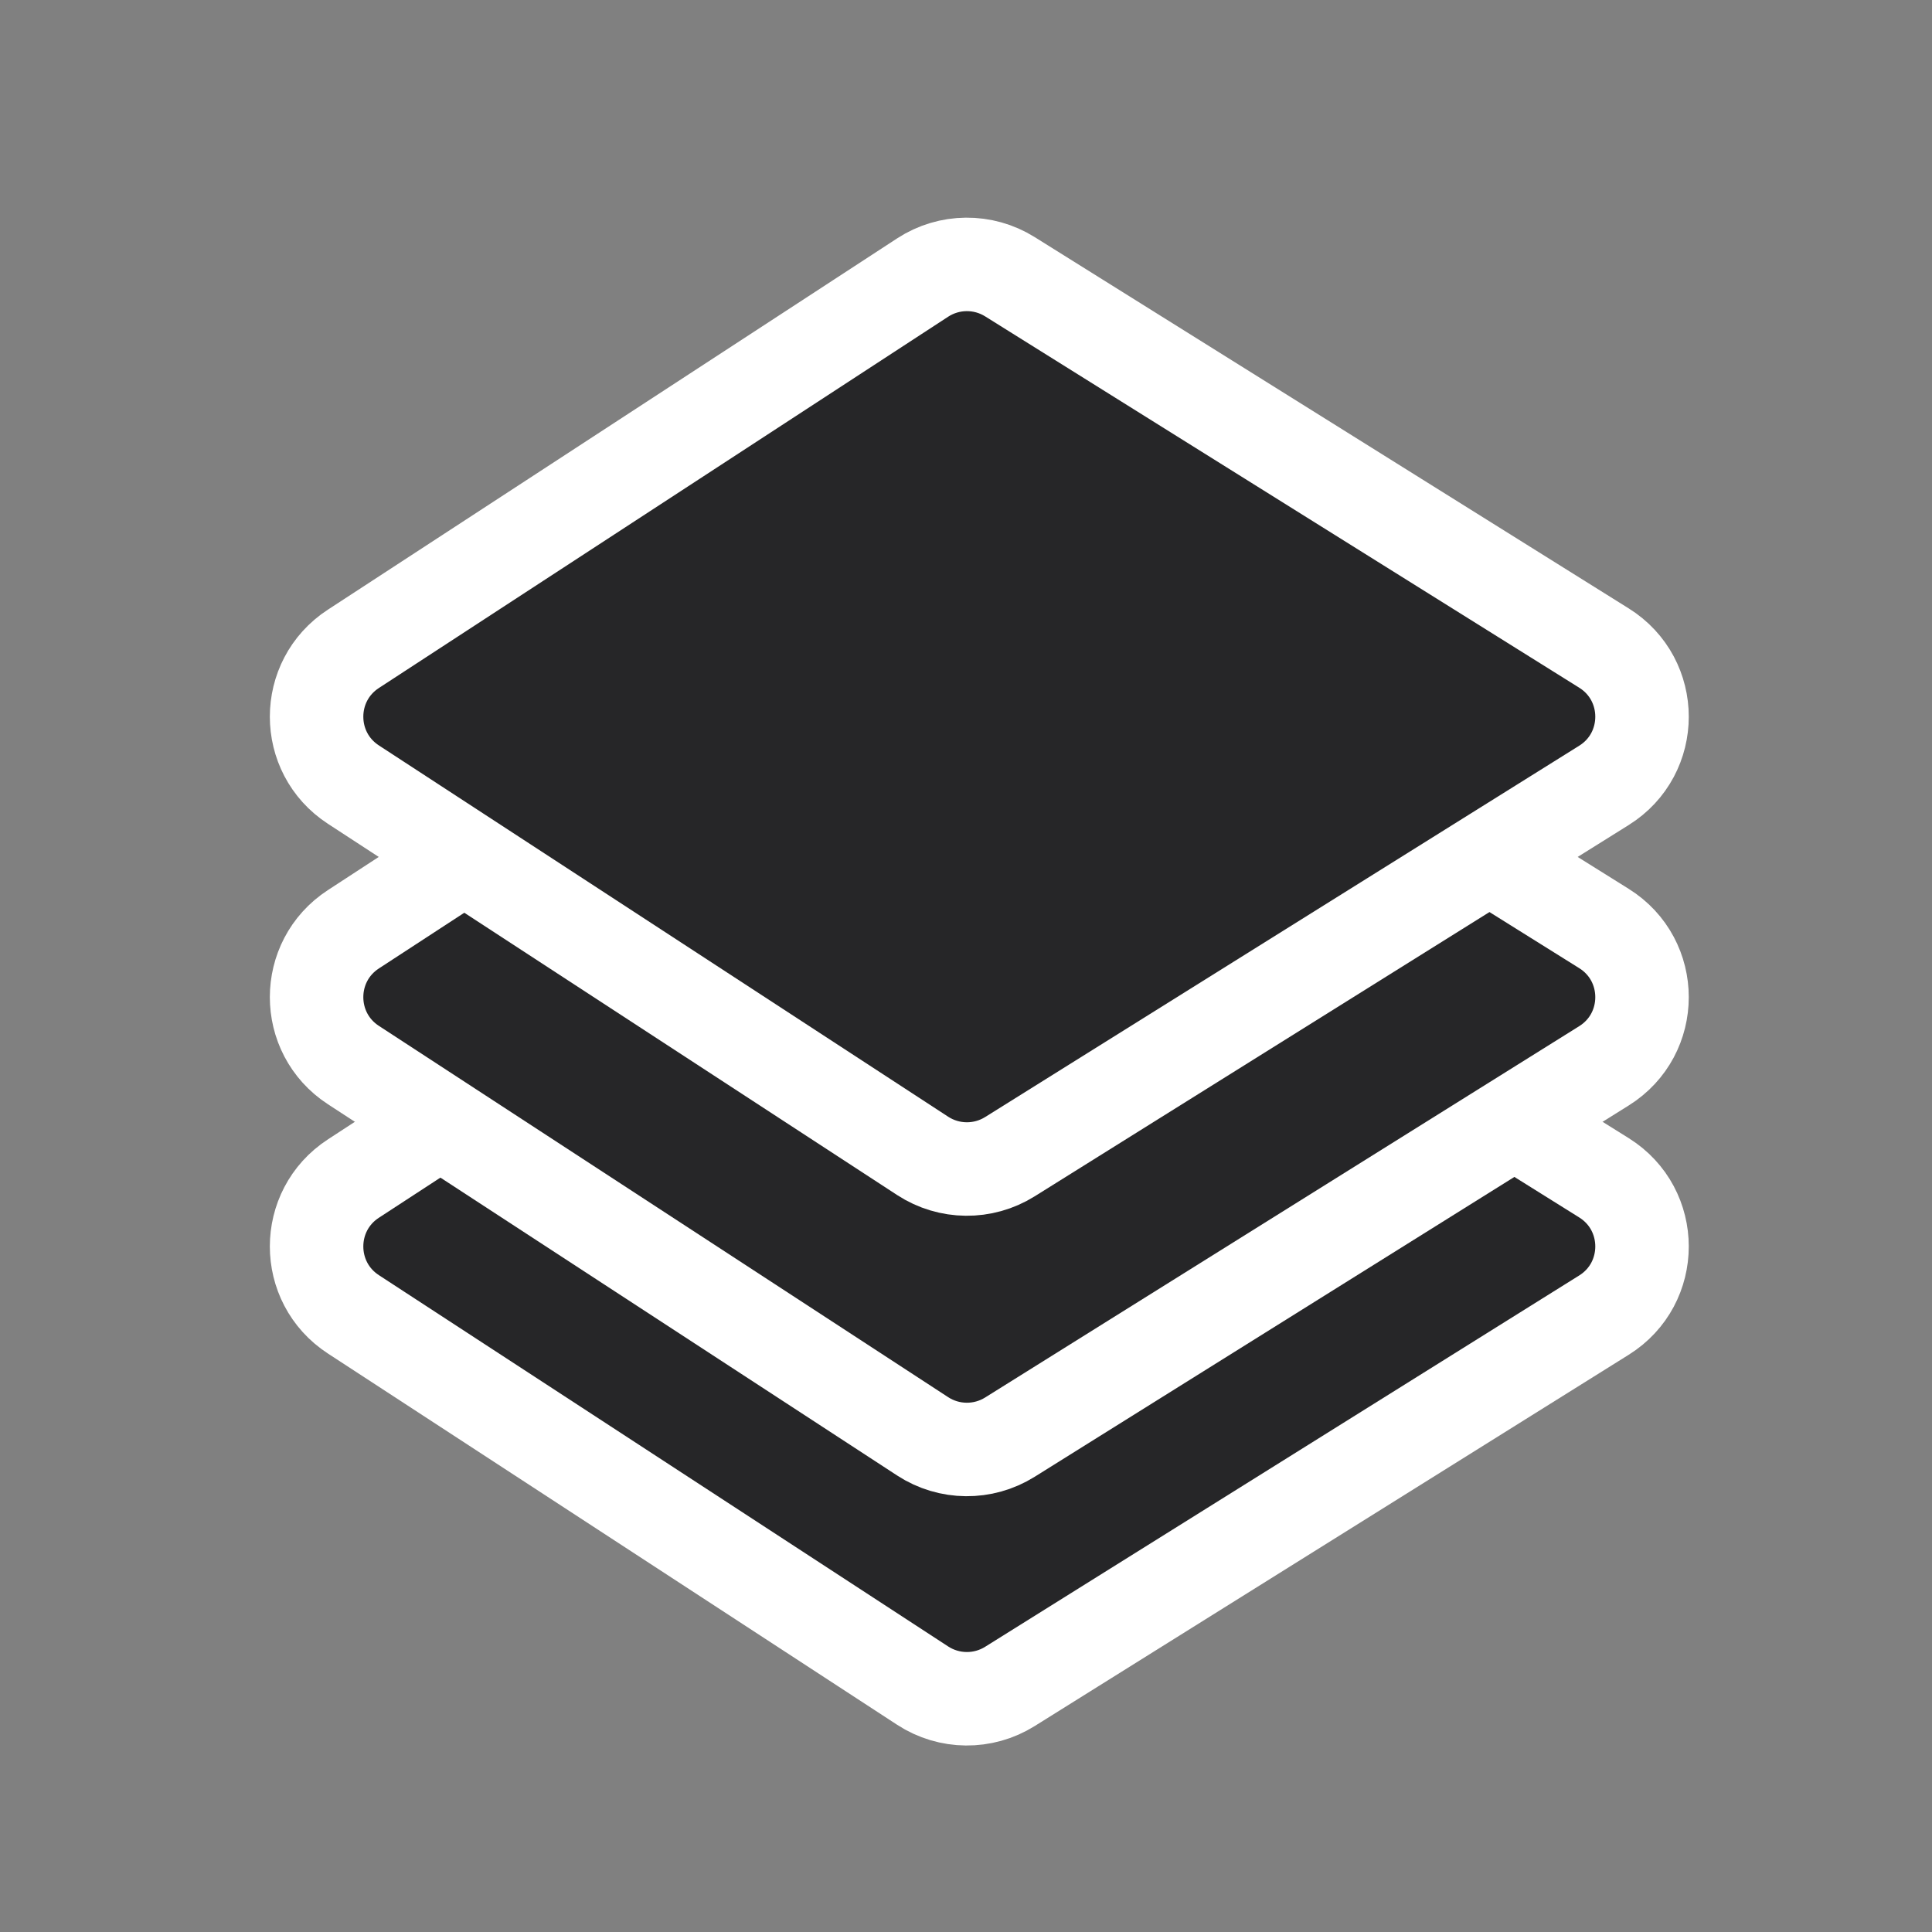 <svg width="31" height="31" viewBox="0 0 31 31" fill="none" xmlns="http://www.w3.org/2000/svg">
<rect x="0" y="0" width="31" height="31" fill="#808080" stroke="none"/>
<path d="M14.805 27.047L5.67 21.089C4.883 20.576 4.883 19.424 5.67 18.911L14.805 12.953C15.229 12.677 15.775 12.672 16.204 12.94L25.736 18.898C26.551 19.407 26.551 20.593 25.736 21.102L16.204 27.06C15.775 27.328 15.229 27.323 14.805 27.047Z" fill="#262628" stroke="white" stroke-width="1.5"/>
<path d="M14.805 23.047L5.67 17.089C4.883 16.576 4.883 15.424 5.67 14.911L14.805 8.953C15.229 8.677 15.775 8.672 16.204 8.94L25.736 14.898C26.551 15.407 26.551 16.593 25.736 17.102L16.204 23.06C15.775 23.328 15.229 23.323 14.805 23.047Z" fill="#262628" stroke="white" stroke-width="1.5"/>
<path d="M14.805 18.547L5.67 12.589C4.883 12.076 4.883 10.924 5.67 10.411L14.805 4.453C15.229 4.177 15.775 4.172 16.204 4.44L25.736 10.398C26.551 10.907 26.551 12.093 25.736 12.602L16.204 18.56C15.775 18.828 15.229 18.823 14.805 18.547Z" fill="#262628" stroke="white" stroke-width="1.5"/>
</svg>
